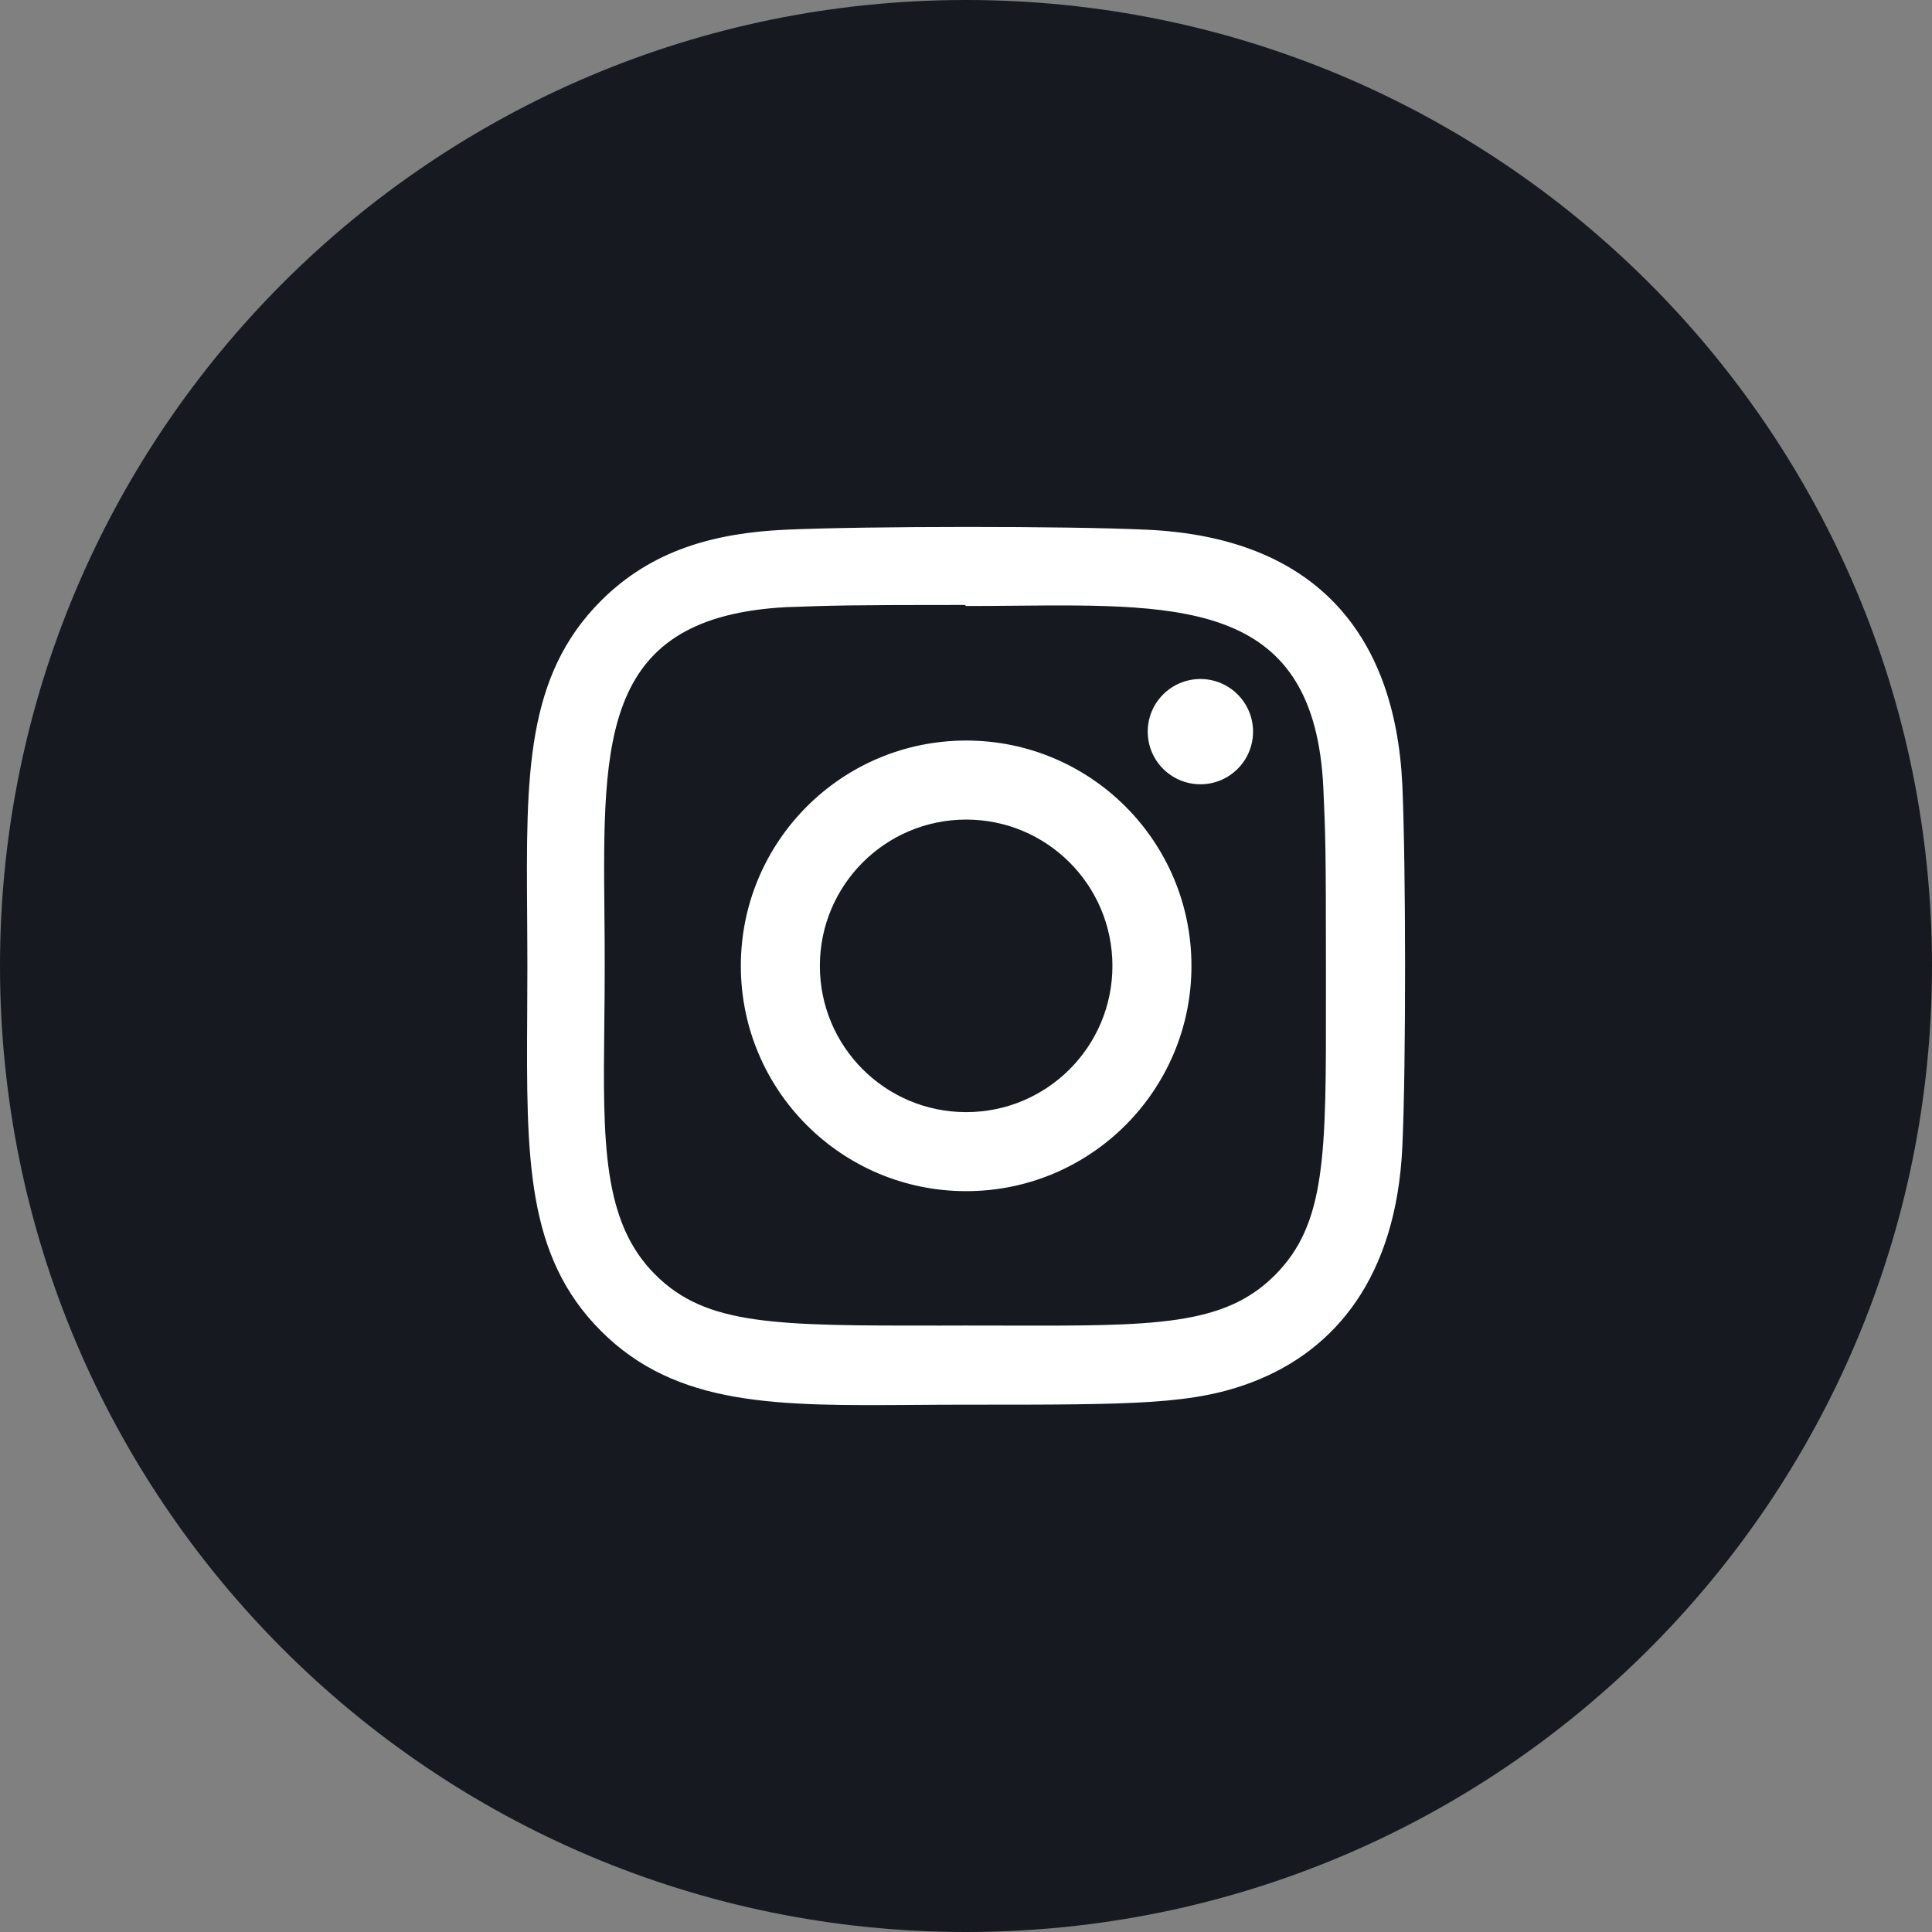 <svg width="33" height="33" viewBox="0 0 33 33" fill="none" xmlns="http://www.w3.org/2000/svg">
<rect x="0" y="0" width="33" height="33" fill="#808080" stroke="none"/>
<path fill-rule="evenodd" clip-rule="evenodd" d="M16.5 33C25.613 33 33 25.613 33 16.5C33 7.387 25.613 0 16.5 0C7.387 0 0 7.387 0 16.5C0 25.613 7.387 33 16.5 33Z" fill="#171921"/>
<path fill-rule="evenodd" clip-rule="evenodd" d="M13.413 9.048C14.794 8.986 18.212 8.983 19.593 9.048C22.416 9.178 23.829 10.774 23.953 13.408C24.014 14.789 24.017 18.206 23.953 19.587C23.85 21.818 22.801 23.059 21.412 23.599C20.395 23.993 19.402 23.993 16.543 23.993H16.503C16.201 23.993 15.909 23.995 15.627 23.997H15.627C13.27 24.014 11.559 24.027 10.266 22.735C8.982 21.451 8.991 19.776 9.005 17.311C9.006 17.049 9.008 16.778 9.008 16.498C9.008 16.198 9.005 15.908 9.004 15.628C8.987 13.244 8.975 11.552 10.266 10.261C11.129 9.398 12.199 9.104 13.413 9.048ZM17.172 22.642C19.724 22.648 20.906 22.651 21.777 21.78C22.652 20.901 22.651 19.732 22.648 17.018V17.018V17.018C22.648 16.85 22.648 16.677 22.648 16.497C22.648 14.496 22.64 14.258 22.604 13.468C22.461 10.3 20.264 10.32 17.343 10.346C17.069 10.349 16.789 10.351 16.504 10.351L16.476 10.333C14.502 10.333 14.244 10.342 13.476 10.369H13.476L13.441 10.37C10.277 10.532 10.297 12.618 10.324 15.607C10.327 15.892 10.329 16.186 10.329 16.488C10.329 16.843 10.326 17.181 10.322 17.504C10.3 19.496 10.285 20.869 11.192 21.771C12.063 22.644 13.242 22.644 16.055 22.642L16.484 22.641C16.724 22.641 16.953 22.642 17.172 22.642ZM12.654 16.498C12.654 14.373 14.376 12.649 16.503 12.649C18.628 12.649 20.351 14.371 20.351 16.498C20.351 18.623 18.629 20.346 16.503 20.346C14.377 20.346 12.654 18.625 12.654 16.498ZM14.004 16.498C14.004 17.878 15.122 18.996 16.503 18.996C17.883 18.996 19.001 17.878 19.001 16.498C19.001 15.118 17.883 13.999 16.503 13.999C15.123 13.999 14.004 15.118 14.004 16.498ZM21.403 12.497C21.403 12.994 21 13.396 20.504 13.396C20.007 13.396 19.604 12.994 19.604 12.497C19.604 12 20.007 11.598 20.504 11.598C21 11.598 21.403 12 21.403 12.497Z" fill="white"/>
</svg>
